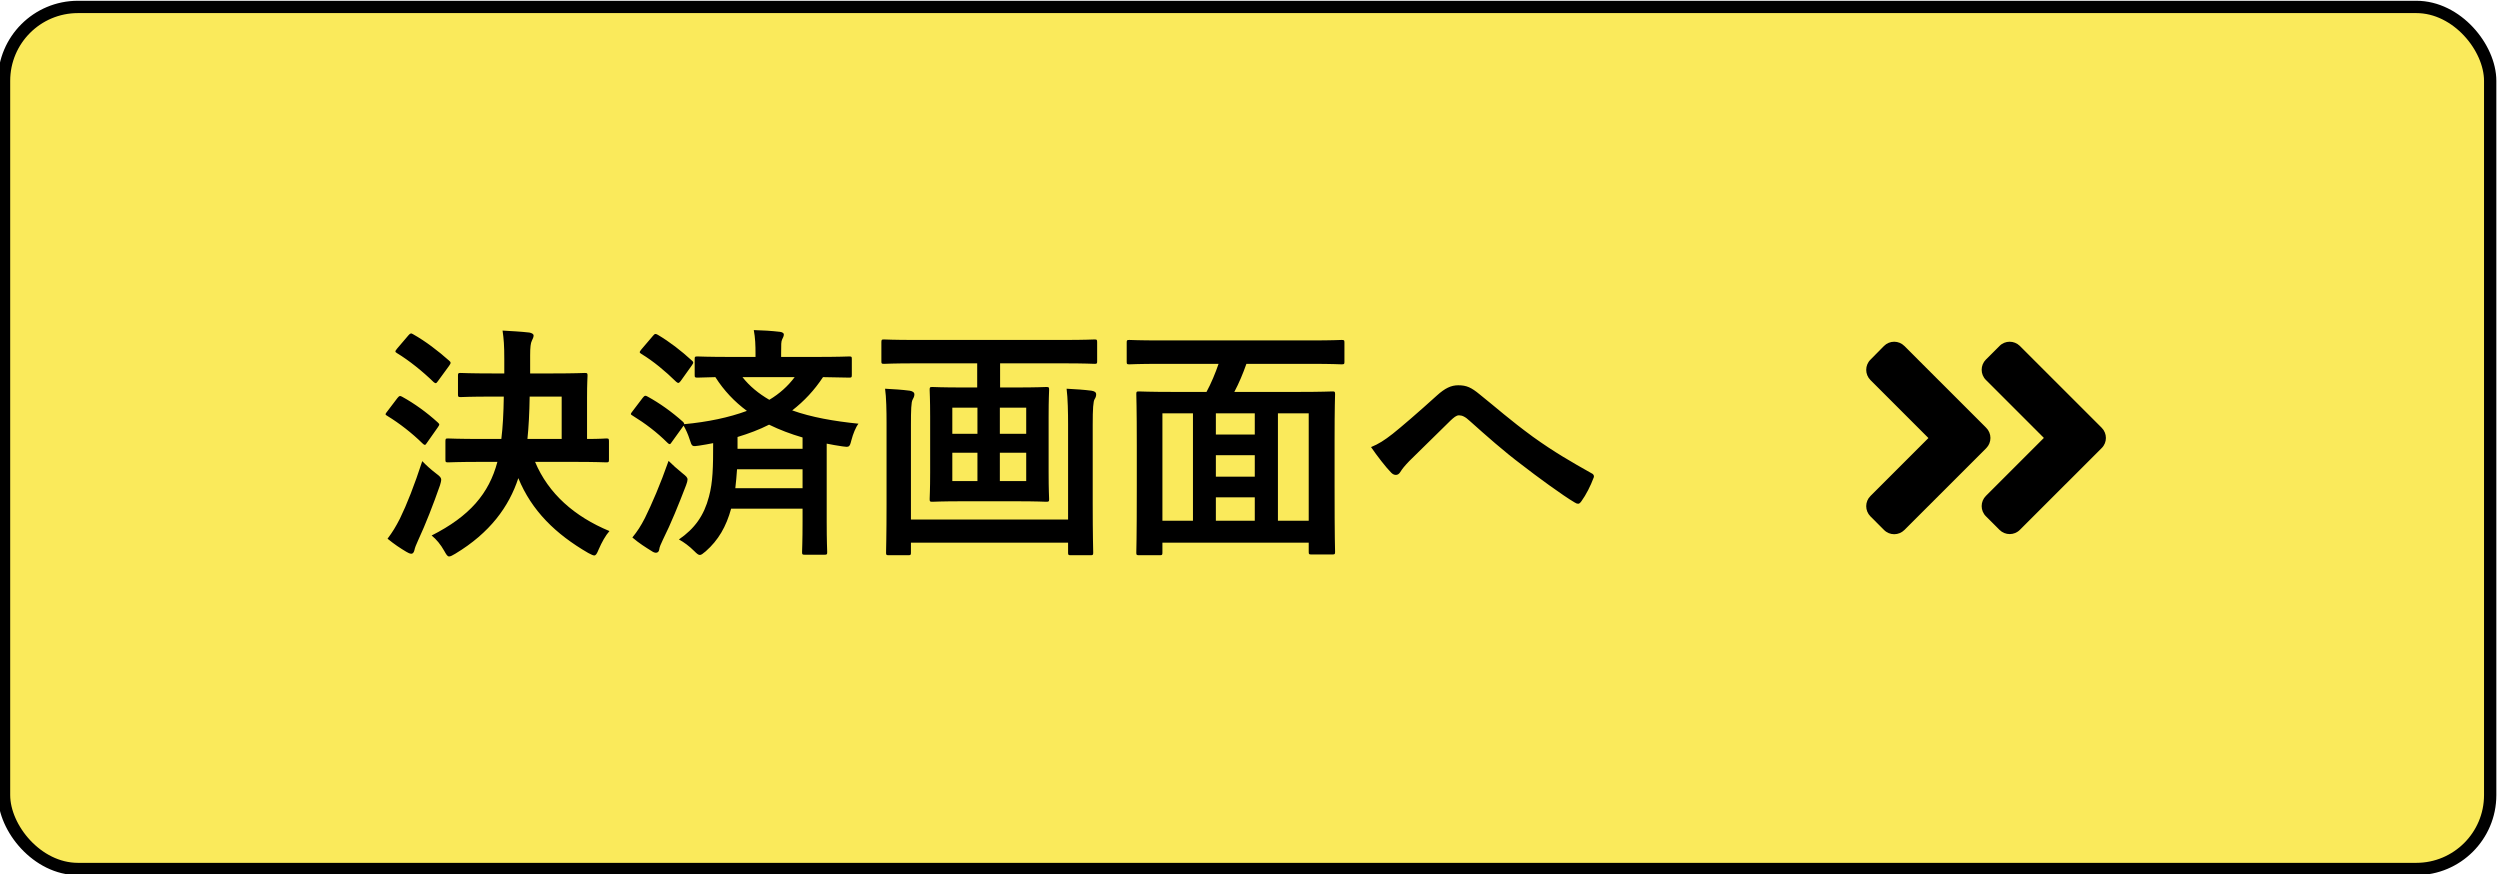 <svg width="203" height="71" viewBox="0 0 203 71" fill="none" xmlns="http://www.w3.org/2000/svg">
<rect x="0.328" y="0.563" width="201.875" height="70" rx="6" fill="#FAEA5B"/>
<path d="M40.388 37.504C39.708 40.084 38.128 41.923 35.048 43.483C35.428 43.783 35.788 44.224 36.068 44.724C36.248 45.044 36.328 45.184 36.468 45.184C36.588 45.184 36.728 45.103 36.968 44.964C39.788 43.264 41.328 41.144 42.088 38.824C43.168 41.464 45.108 43.364 47.768 44.904C48.008 45.023 48.148 45.103 48.248 45.103C48.388 45.103 48.468 44.964 48.608 44.623C48.868 44.023 49.168 43.483 49.488 43.123C46.648 41.944 44.528 40.084 43.448 37.504H46.468C48.428 37.504 49.108 37.544 49.228 37.544C49.428 37.544 49.448 37.523 49.448 37.324V35.843C49.448 35.623 49.428 35.603 49.228 35.603C49.128 35.603 48.708 35.644 47.668 35.644V32.264C47.668 31.123 47.708 30.623 47.708 30.503C47.708 30.303 47.688 30.284 47.488 30.284C47.368 30.284 46.728 30.323 44.868 30.323H43.048V28.863C43.048 28.183 43.088 27.863 43.188 27.663C43.268 27.483 43.328 27.384 43.328 27.244C43.328 27.123 43.188 27.044 42.988 27.003C42.308 26.924 41.508 26.884 40.808 26.843C40.908 27.544 40.948 28.044 40.948 29.163V30.323H39.988C38.148 30.323 37.508 30.284 37.408 30.284C37.208 30.284 37.188 30.303 37.188 30.503V32.023C37.188 32.224 37.208 32.243 37.408 32.243C37.508 32.243 38.148 32.203 39.988 32.203H40.908C40.888 33.563 40.828 34.684 40.708 35.644H39.168C37.188 35.644 36.508 35.603 36.388 35.603C36.188 35.603 36.168 35.623 36.168 35.843V37.324C36.168 37.523 36.188 37.544 36.388 37.544C36.508 37.544 37.188 37.504 39.168 37.504H40.388ZM42.828 35.644C42.928 34.663 42.988 33.544 43.008 32.203H45.608V35.644H42.828ZM31.468 43.743C32.028 44.203 32.488 44.504 32.988 44.803C33.128 44.883 33.268 44.964 33.408 44.964C33.528 44.964 33.608 44.843 33.648 44.684C33.688 44.483 33.788 44.224 33.948 43.883C34.568 42.544 35.168 41.004 35.728 39.404C35.788 39.184 35.828 39.063 35.828 38.964C35.828 38.783 35.728 38.684 35.408 38.444C34.988 38.123 34.588 37.764 34.288 37.444C33.648 39.404 33.028 40.983 32.468 42.123C32.128 42.783 31.888 43.184 31.468 43.743ZM32.248 28.303C32.148 28.424 32.108 28.483 32.108 28.544C32.108 28.584 32.148 28.623 32.248 28.683C33.208 29.264 34.328 30.163 35.208 31.023C35.368 31.143 35.408 31.163 35.548 30.963L36.468 29.703C36.548 29.584 36.588 29.523 36.588 29.463C36.588 29.404 36.548 29.343 36.468 29.284C35.588 28.503 34.548 27.703 33.548 27.143C33.388 27.044 33.328 27.044 33.168 27.224L32.248 28.303ZM31.448 33.404C31.368 33.504 31.308 33.584 31.308 33.644C31.308 33.684 31.368 33.724 31.468 33.783C32.448 34.383 33.448 35.163 34.308 36.004C34.388 36.084 34.448 36.123 34.488 36.123C34.548 36.123 34.588 36.084 34.648 35.983L35.548 34.703C35.628 34.584 35.668 34.523 35.668 34.464C35.668 34.423 35.628 34.383 35.548 34.303C34.648 33.483 33.648 32.764 32.668 32.224C32.488 32.123 32.428 32.123 32.268 32.324L31.448 33.404ZM51.368 33.383C51.288 33.483 51.228 33.563 51.228 33.623C51.228 33.663 51.288 33.703 51.388 33.764C52.368 34.364 53.348 35.103 54.188 35.944C54.268 36.023 54.328 36.063 54.368 36.063C54.428 36.063 54.468 36.023 54.528 35.923L55.508 34.563C55.688 34.864 55.868 35.264 56.008 35.703C56.188 36.283 56.208 36.264 56.768 36.184C57.148 36.123 57.528 36.063 57.908 35.983C57.908 37.923 57.888 39.144 57.568 40.324C57.168 41.864 56.408 42.923 55.128 43.803C55.528 44.023 55.968 44.343 56.368 44.743C56.588 44.964 56.708 45.063 56.828 45.063C56.948 45.063 57.068 44.964 57.308 44.764C58.328 43.864 58.968 42.764 59.368 41.303H65.168V42.364C65.168 43.944 65.128 44.703 65.128 44.824C65.128 45.023 65.148 45.044 65.348 45.044H66.928C67.148 45.044 67.168 45.023 67.168 44.824C67.168 44.703 67.128 43.944 67.128 42.364V36.023C67.548 36.103 67.948 36.184 68.388 36.243C68.948 36.324 68.988 36.324 69.128 35.764C69.268 35.224 69.488 34.684 69.708 34.404C67.728 34.203 65.888 33.883 64.328 33.324C65.308 32.563 66.128 31.683 66.828 30.623C68.268 30.643 68.828 30.663 68.948 30.663C69.148 30.663 69.168 30.643 69.168 30.444V29.143C69.168 28.963 69.148 28.944 68.948 28.944C68.828 28.944 68.148 28.983 66.188 28.983H63.428V28.663C63.428 27.944 63.428 27.744 63.508 27.564C63.568 27.424 63.648 27.323 63.648 27.143C63.648 27.064 63.528 26.963 63.328 26.944C62.628 26.863 61.948 26.823 61.208 26.803C61.328 27.444 61.348 28.044 61.348 28.724V28.983H59.388C57.448 28.983 56.768 28.944 56.648 28.944C56.428 28.944 56.408 28.963 56.408 29.143V30.444C56.408 30.643 56.428 30.663 56.648 30.663C56.728 30.663 57.148 30.643 58.088 30.623C58.788 31.724 59.648 32.623 60.648 33.364C59.188 33.904 57.468 34.264 55.548 34.444C55.568 34.364 55.528 34.324 55.448 34.243C54.528 33.423 53.568 32.743 52.588 32.203C52.408 32.103 52.348 32.103 52.188 32.303L51.368 33.383ZM59.708 39.644C59.768 39.144 59.808 38.644 59.848 38.103H65.168V39.644H59.708ZM59.888 35.483C60.808 35.203 61.668 34.883 62.448 34.483C63.308 34.904 64.208 35.243 65.168 35.523V36.444H59.888V35.483ZM64.528 30.623C63.988 31.343 63.308 31.963 62.468 32.464C61.608 31.963 60.868 31.363 60.288 30.623H64.528ZM51.348 43.644C51.908 44.123 52.428 44.444 52.908 44.743C53.048 44.843 53.168 44.883 53.268 44.883C53.408 44.883 53.508 44.783 53.528 44.623C53.548 44.423 53.668 44.163 53.828 43.824C54.488 42.504 55.108 40.964 55.708 39.404C55.788 39.184 55.828 39.044 55.828 38.944C55.828 38.764 55.708 38.663 55.408 38.423C55.008 38.103 54.588 37.724 54.288 37.423C53.608 39.364 52.928 40.923 52.368 42.063C52.028 42.724 51.768 43.123 51.348 43.644ZM52.088 28.363C51.988 28.483 51.948 28.544 51.948 28.604C51.948 28.643 51.988 28.683 52.088 28.744C53.048 29.323 54.028 30.143 54.908 31.003C55.068 31.123 55.108 31.143 55.268 30.944L56.168 29.683C56.248 29.564 56.288 29.503 56.288 29.444C56.288 29.384 56.248 29.323 56.168 29.264C55.288 28.463 54.388 27.764 53.408 27.183C53.228 27.084 53.168 27.084 53.008 27.284L52.088 28.363ZM79.348 29.503V31.463H78.228C76.448 31.463 75.848 31.424 75.708 31.424C75.508 31.424 75.488 31.444 75.488 31.663C75.488 31.784 75.528 32.404 75.528 33.824V38.364C75.528 39.764 75.488 40.404 75.488 40.523C75.488 40.724 75.508 40.743 75.708 40.743C75.848 40.743 76.448 40.703 78.228 40.703H82.428C84.228 40.703 84.828 40.743 84.948 40.743C85.168 40.743 85.188 40.724 85.188 40.523C85.188 40.404 85.148 39.764 85.148 38.364V33.824C85.148 32.404 85.188 31.784 85.188 31.663C85.188 31.444 85.168 31.424 84.948 31.424C84.828 31.424 84.228 31.463 82.428 31.463H81.208V29.503H86.328C88.148 29.503 88.748 29.544 88.868 29.544C89.068 29.544 89.088 29.523 89.088 29.343V27.803C89.088 27.584 89.068 27.564 88.868 27.564C88.748 27.564 88.148 27.604 86.328 27.604H74.328C72.528 27.604 71.908 27.564 71.788 27.564C71.588 27.564 71.568 27.584 71.568 27.803V29.343C71.568 29.523 71.588 29.544 71.788 29.544C71.908 29.544 72.528 29.503 74.328 29.503H79.348ZM83.328 39.063H81.188V36.764H83.328V39.063ZM77.328 39.063V36.764H79.368V39.063H77.328ZM83.328 33.103V35.224H81.188V33.103H83.328ZM77.328 35.224V33.103H79.368V35.224H77.328ZM86.728 42.184H73.968V34.523C73.968 33.303 73.988 32.644 74.108 32.444C74.168 32.324 74.248 32.203 74.248 32.023C74.248 31.863 74.108 31.764 73.868 31.724C73.228 31.643 72.648 31.604 71.868 31.564C71.968 32.243 71.988 33.364 71.988 34.383V40.923C71.988 43.444 71.948 44.724 71.948 44.864C71.948 45.063 71.968 45.084 72.168 45.084H73.748C73.948 45.084 73.968 45.063 73.968 44.864V44.063H86.728V44.864C86.728 45.063 86.748 45.084 86.948 45.084H88.548C88.748 45.084 88.768 45.063 88.768 44.864C88.768 44.743 88.728 43.423 88.728 40.883V34.504C88.728 33.184 88.768 32.584 88.888 32.404C88.968 32.283 89.008 32.163 89.008 32.023C89.008 31.843 88.868 31.764 88.628 31.724C87.988 31.643 87.368 31.604 86.608 31.564C86.708 32.343 86.728 33.523 86.728 34.483V42.184ZM98.948 29.544C98.688 30.303 98.348 31.123 97.968 31.823H95.208C93.308 31.823 92.628 31.784 92.488 31.784C92.288 31.784 92.268 31.803 92.268 32.004C92.268 32.144 92.308 33.023 92.308 36.224V39.423C92.308 43.883 92.268 44.724 92.268 44.864C92.268 45.063 92.288 45.084 92.488 45.084H94.168C94.368 45.084 94.388 45.063 94.388 44.864V44.063H106.268V44.803C106.268 45.004 106.288 45.023 106.488 45.023H108.188C108.388 45.023 108.408 45.004 108.408 44.803C108.408 44.684 108.368 43.843 108.368 39.404V35.783C108.368 33.004 108.408 32.123 108.408 32.004C108.408 31.803 108.388 31.784 108.188 31.784C108.048 31.784 107.368 31.823 105.468 31.823H100.228C100.608 31.104 100.928 30.343 101.208 29.544H106.408C108.208 29.544 108.808 29.584 108.928 29.584C109.148 29.584 109.168 29.564 109.168 29.384V27.823C109.168 27.623 109.148 27.604 108.928 27.604C108.808 27.604 108.208 27.643 106.408 27.643H94.228C92.448 27.643 91.828 27.604 91.708 27.604C91.508 27.604 91.488 27.623 91.488 27.823V29.384C91.488 29.564 91.508 29.584 91.708 29.584C91.828 29.584 92.448 29.544 94.228 29.544H98.948ZM106.268 33.563V42.283H103.768V33.563H106.268ZM94.388 33.563H96.868V42.283H94.388V33.563ZM98.728 42.283V40.383H101.888V42.283H98.728ZM98.728 38.703V36.964H101.888V38.703H98.728ZM98.728 35.283V33.563H101.888V35.283H98.728ZM111.328 36.303C111.808 37.004 112.548 37.964 112.968 38.383C113.088 38.504 113.208 38.563 113.348 38.563C113.488 38.563 113.608 38.483 113.708 38.324C113.868 38.063 114.028 37.864 114.428 37.444C115.368 36.504 116.808 35.123 117.788 34.144C118.048 33.904 118.248 33.724 118.468 33.724C118.708 33.724 118.968 33.824 119.348 34.184C120.668 35.364 122.108 36.644 123.548 37.724C124.728 38.644 126.908 40.243 127.868 40.803C127.988 40.883 128.068 40.904 128.148 40.904C128.228 40.904 128.308 40.843 128.408 40.703C128.788 40.184 129.168 39.423 129.388 38.824C129.488 38.644 129.388 38.483 129.188 38.404C127.628 37.523 126.248 36.743 124.468 35.464C122.508 34.023 121.648 33.224 120.148 32.023C119.468 31.463 119.088 31.284 118.408 31.284C117.828 31.284 117.328 31.523 116.668 32.123C115.188 33.464 113.748 34.703 113.088 35.224C112.428 35.743 111.928 36.063 111.328 36.303Z" fill="black"/>
<path d="M161.28 36.394L154.639 43.034C154.18 43.493 153.438 43.493 152.984 43.034L151.881 41.931C151.422 41.472 151.422 40.73 151.881 40.275L156.588 35.568L151.881 30.861C151.422 30.402 151.422 29.66 151.881 29.206L152.979 28.093C153.438 27.634 154.18 27.634 154.635 28.093L161.275 34.733C161.739 35.192 161.739 35.935 161.28 36.394ZM170.655 34.733L164.014 28.093C163.555 27.634 162.813 27.634 162.359 28.093L161.256 29.196C160.797 29.655 160.797 30.398 161.256 30.852L165.963 35.559L161.256 40.266C160.797 40.725 160.797 41.467 161.256 41.921L162.359 43.024C162.818 43.483 163.56 43.483 164.014 43.024L170.655 36.384C171.114 35.935 171.114 35.192 170.655 34.733Z" fill="black"/>
<rect x="0.328" y="0.563" width="201.875" height="70" rx="6" stroke="black"/>
</svg>
